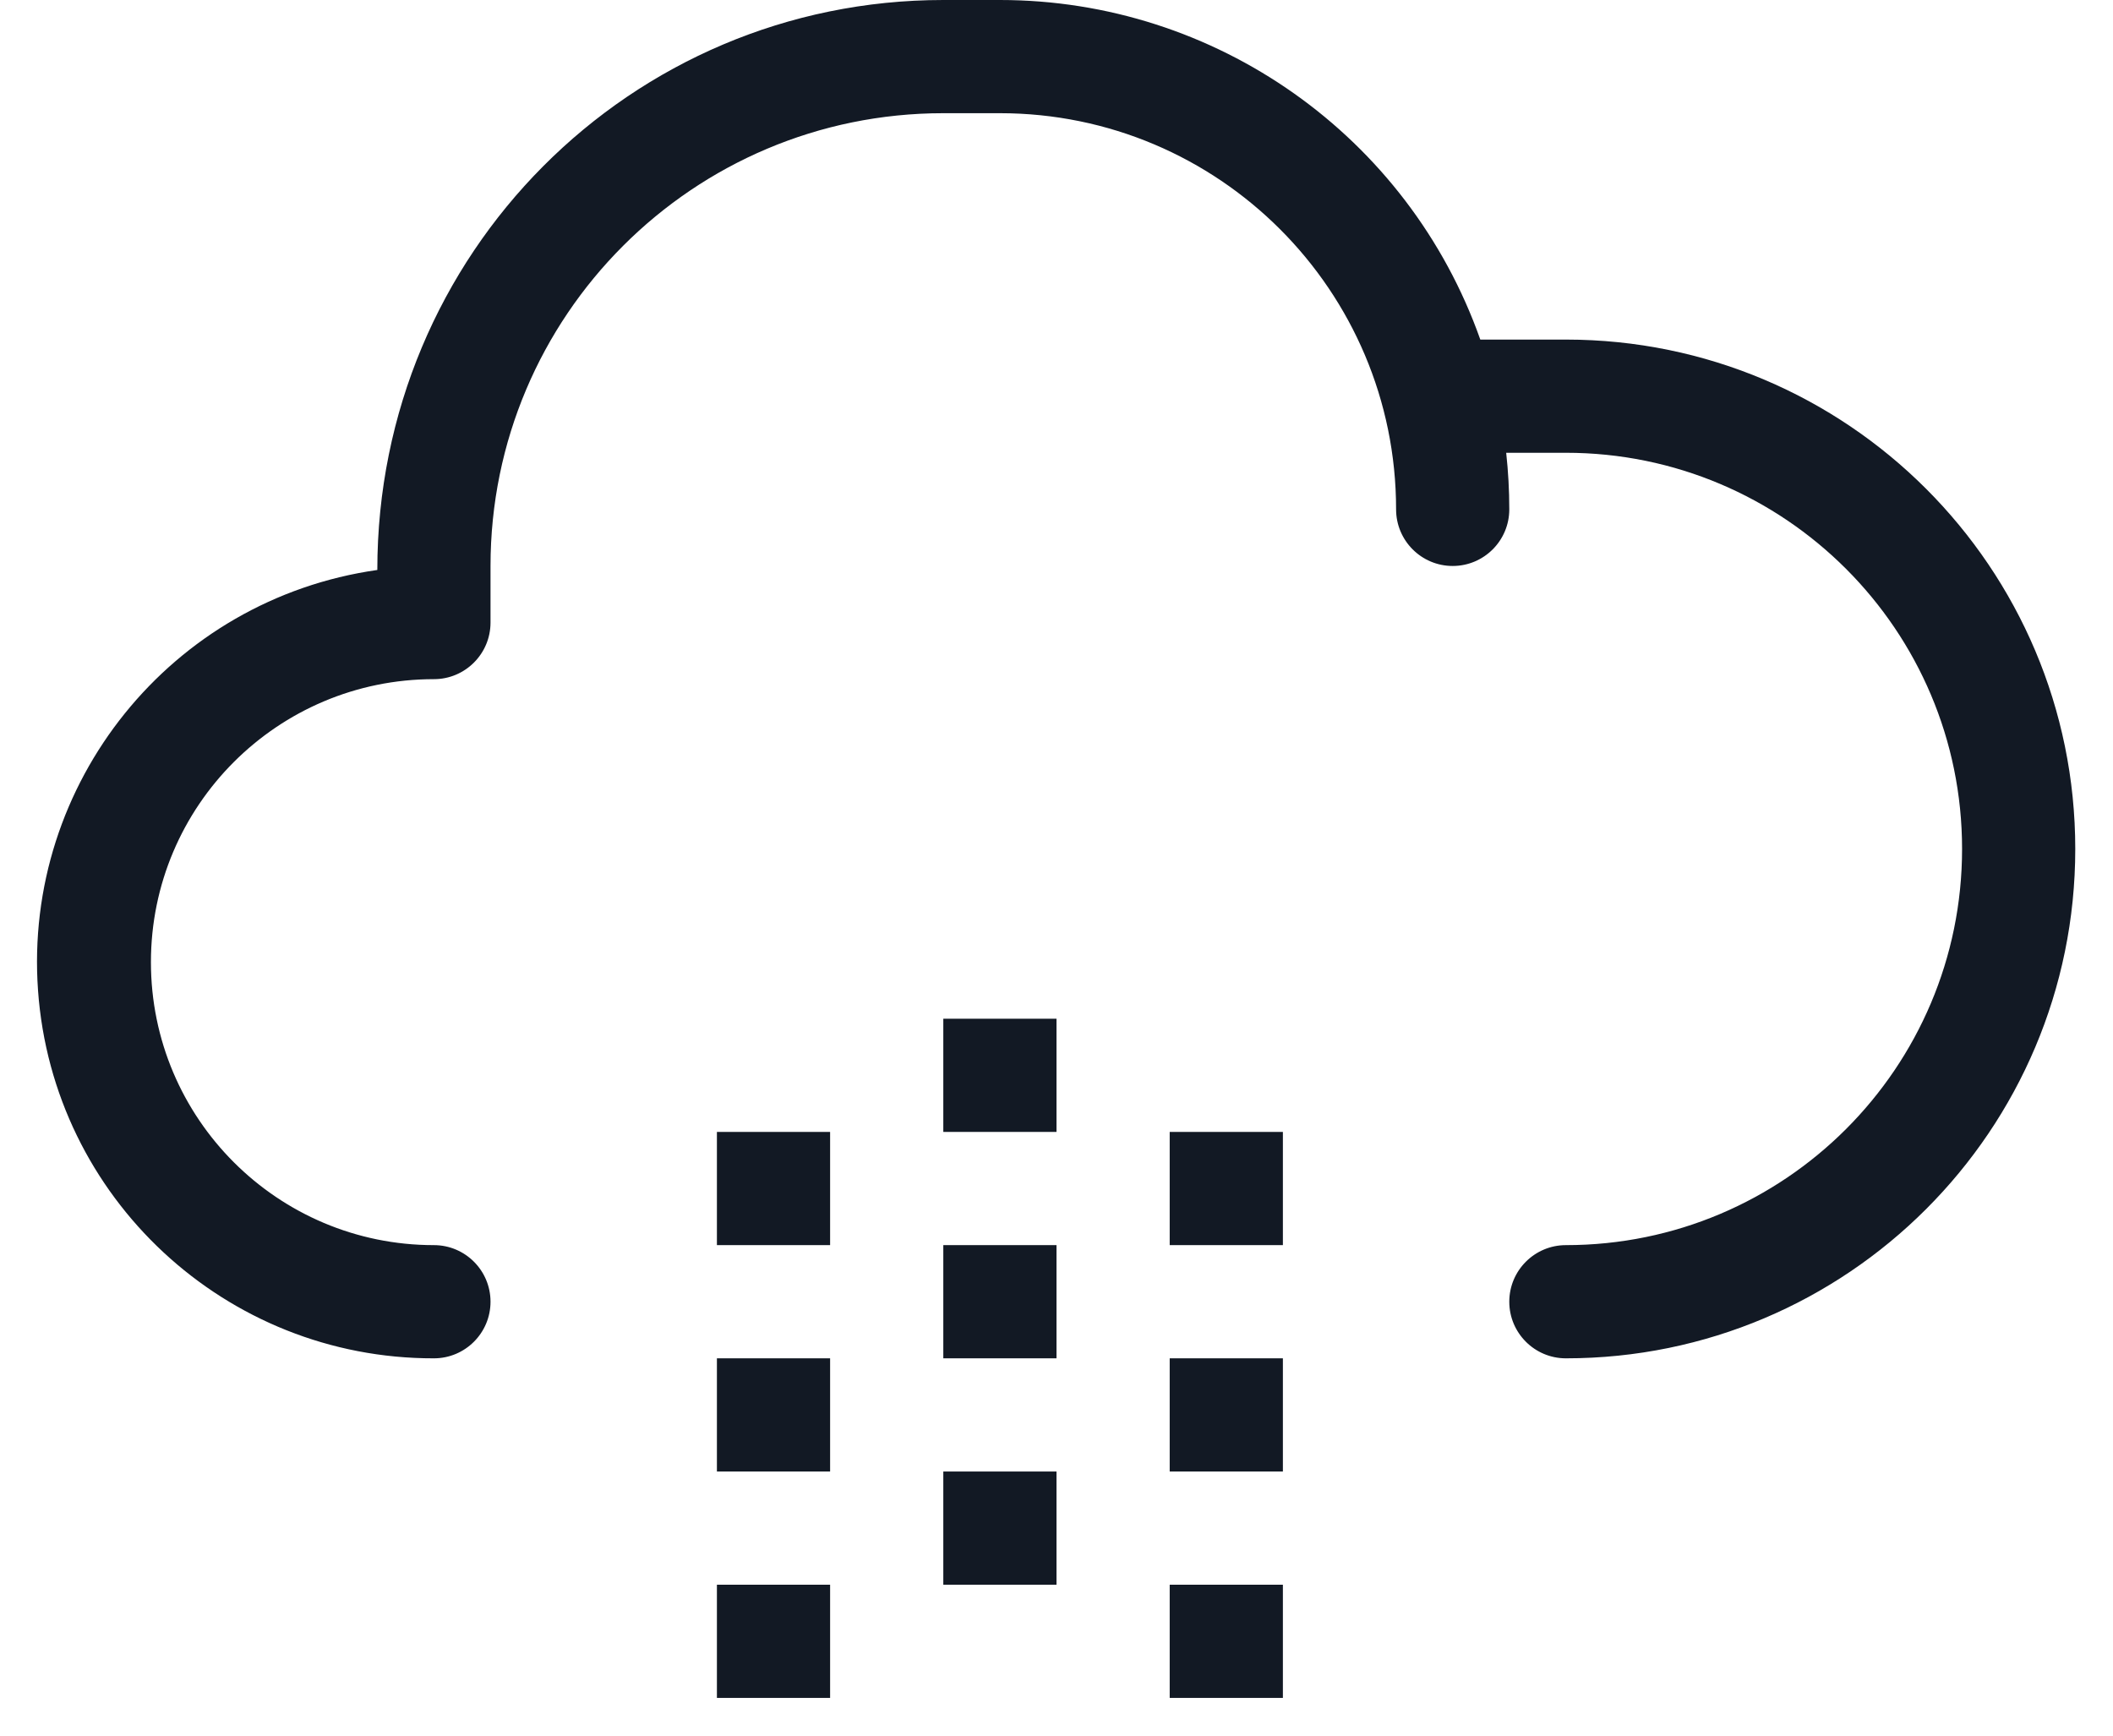 <svg width="28" height="23" viewBox="0 0 28 23" fill="none" xmlns="http://www.w3.org/2000/svg">
<path fill-rule="evenodd" clip-rule="evenodd" d="M19.616 4.5H20.75C24.478 4.5 27.5 7.522 27.5 11.25C27.5 14.978 24.478 18 20.75 18C20.336 18 20 17.664 20 17.25C20 16.836 20.336 16.5 20.75 16.5C23.649 16.5 26 14.149 26 11.25C26 8.351 23.649 6 20.75 6H19.959C19.986 6.246 20 6.497 20 6.75C20 7.164 19.664 7.5 19.25 7.5C18.836 7.5 18.5 7.164 18.5 6.75C18.5 3.85 16.149 1.5 13.25 1.5H12.5C9.186 1.5 6.5 4.186 6.5 7.5V8.25C6.5 8.664 6.164 9 5.75 9C3.679 9 2 10.679 2 12.75C2 14.821 3.679 16.5 5.75 16.5C6.164 16.5 6.5 16.836 6.5 17.25C6.5 17.664 6.164 18 5.75 18C2.993 18.005 0.701 15.876 0.504 13.126C0.307 10.376 2.27 7.941 5 7.553C5 3.36 8.358 0 12.5 0H13.25C16.111 3.47394e-05 18.662 1.803 19.616 4.5ZM9.5 15H11V16.5H9.5V15ZM12.5 13.5H14V15H12.5V13.5ZM9.5 18H11V19.5H9.5V18ZM12.5 16.5H14V18H12.5V16.5ZM9.5 21H11V22.5H9.5V21ZM12.5 19.5H14V21H12.5V19.5ZM15.5 15H17V16.5H15.5V15ZM15.5 18H17V19.5H15.5V18ZM15.5 21H17V22.5H15.5V21Z" fill="#121924"/>
</svg>
